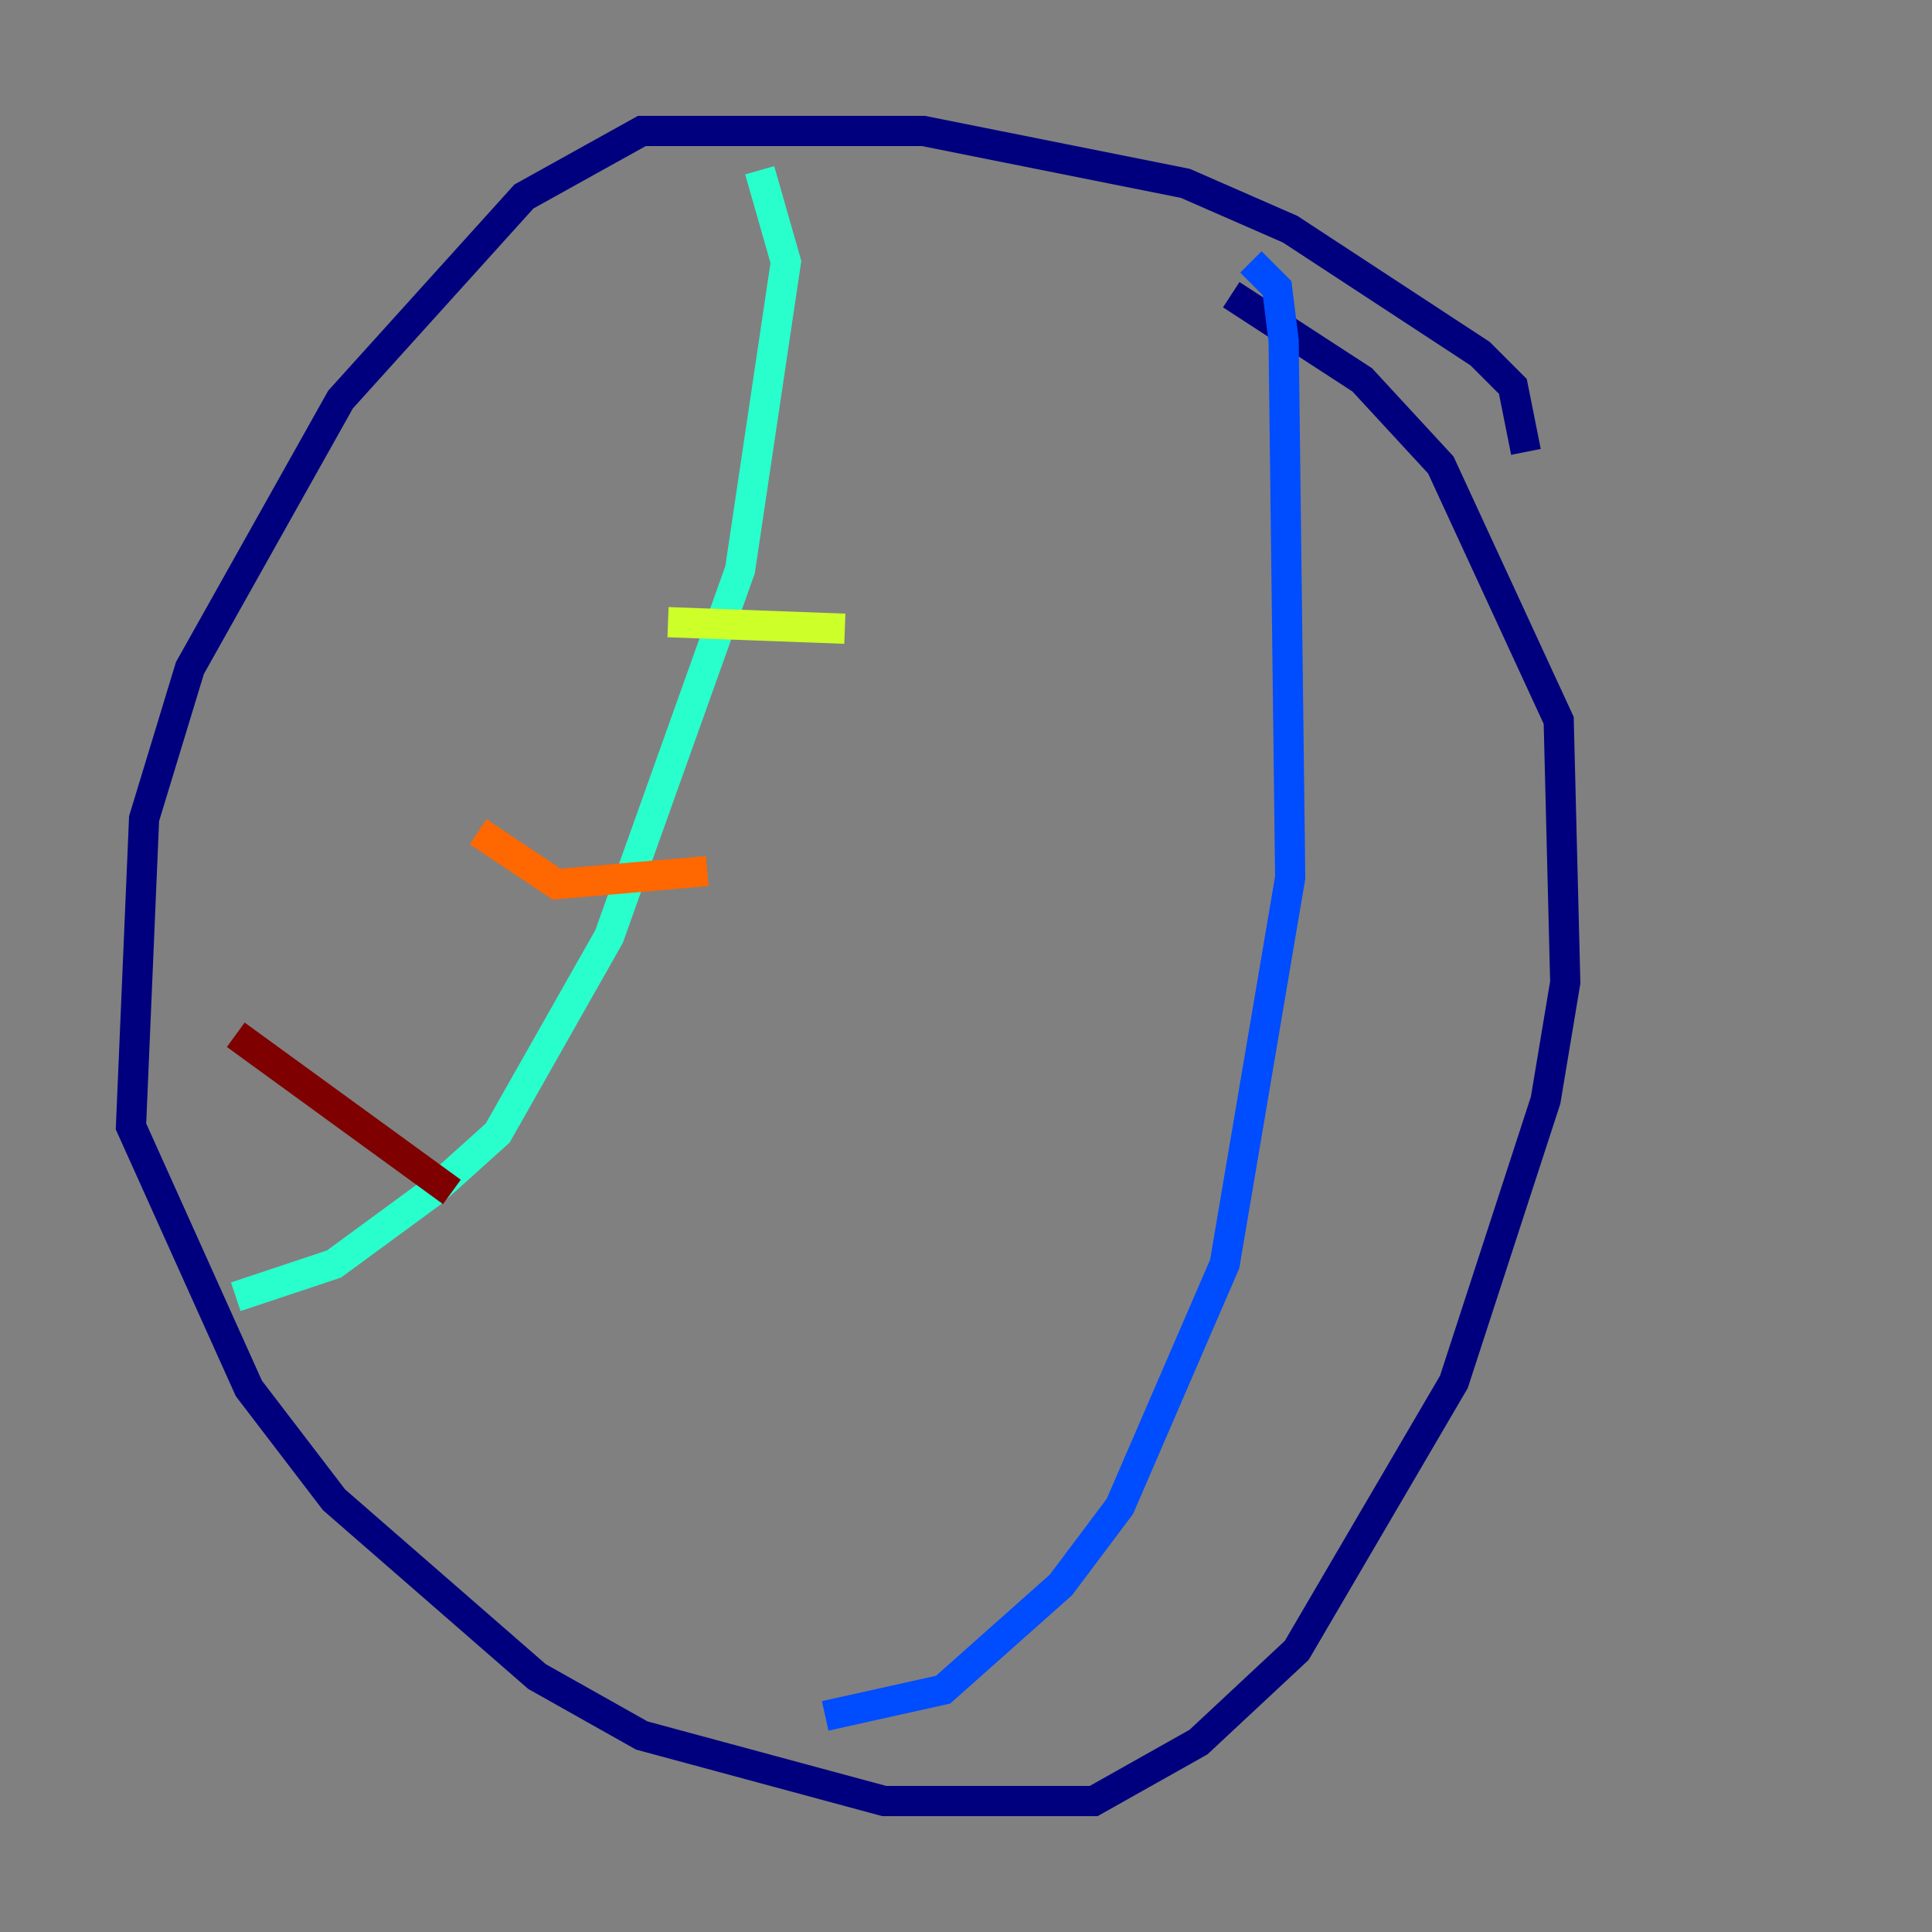 <?xml version="1.0" encoding="utf-8" ?>
<svg baseProfile="tiny" height="128" version="1.2" viewBox="0,0,128,128" width="128" xmlns="http://www.w3.org/2000/svg" xmlns:ev="http://www.w3.org/2001/xml-events" xmlns:xlink="http://www.w3.org/1999/xlink"><rect x="0" y="0" width="128" height="128" fill="#808080" stroke="none"/><defs /><polyline fill="none" points="101.098,29.939 100.231,25.6 98.061,23.43 85.478,15.186 78.536,12.149 61.18,8.678 42.522,8.678 34.712,13.017 22.563,26.468 12.583,44.258 9.546,54.237 8.678,74.63 16.488,91.986 22.129,99.363 35.58,111.078 42.522,114.983 58.576,119.322 72.461,119.322 79.403,115.417 85.912,109.342 96.325,91.552 102.4,72.895 103.702,65.085 103.268,47.729 95.458,30.807 90.251,25.166 81.573,19.525" stroke="#00007f" stroke-width="2" /><polyline fill="none" points="82.875,17.356 84.61,19.091 85.044,22.563 85.478,58.142 81.139,83.742 74.197,99.797 70.291,105.003 62.481,111.946 54.671,113.681" stroke="#004cff" stroke-width="2" /><polyline fill="none" points="50.332,11.281 52.068,17.356 49.031,37.749 40.352,62.047 32.976,75.064 28.637,78.969 22.129,83.742 15.62,85.912" stroke="#29ffcd" stroke-width="2" /><polyline fill="none" points="55.973,41.654 44.258,41.22" stroke="#cdff29" stroke-width="2" /><polyline fill="none" points="46.861,57.709 36.881,58.576 31.675,55.105" stroke="#ff6700" stroke-width="2" /><polyline fill="none" points="29.939,78.969 15.62,68.556" stroke="#7f0000" stroke-width="2" /></svg>